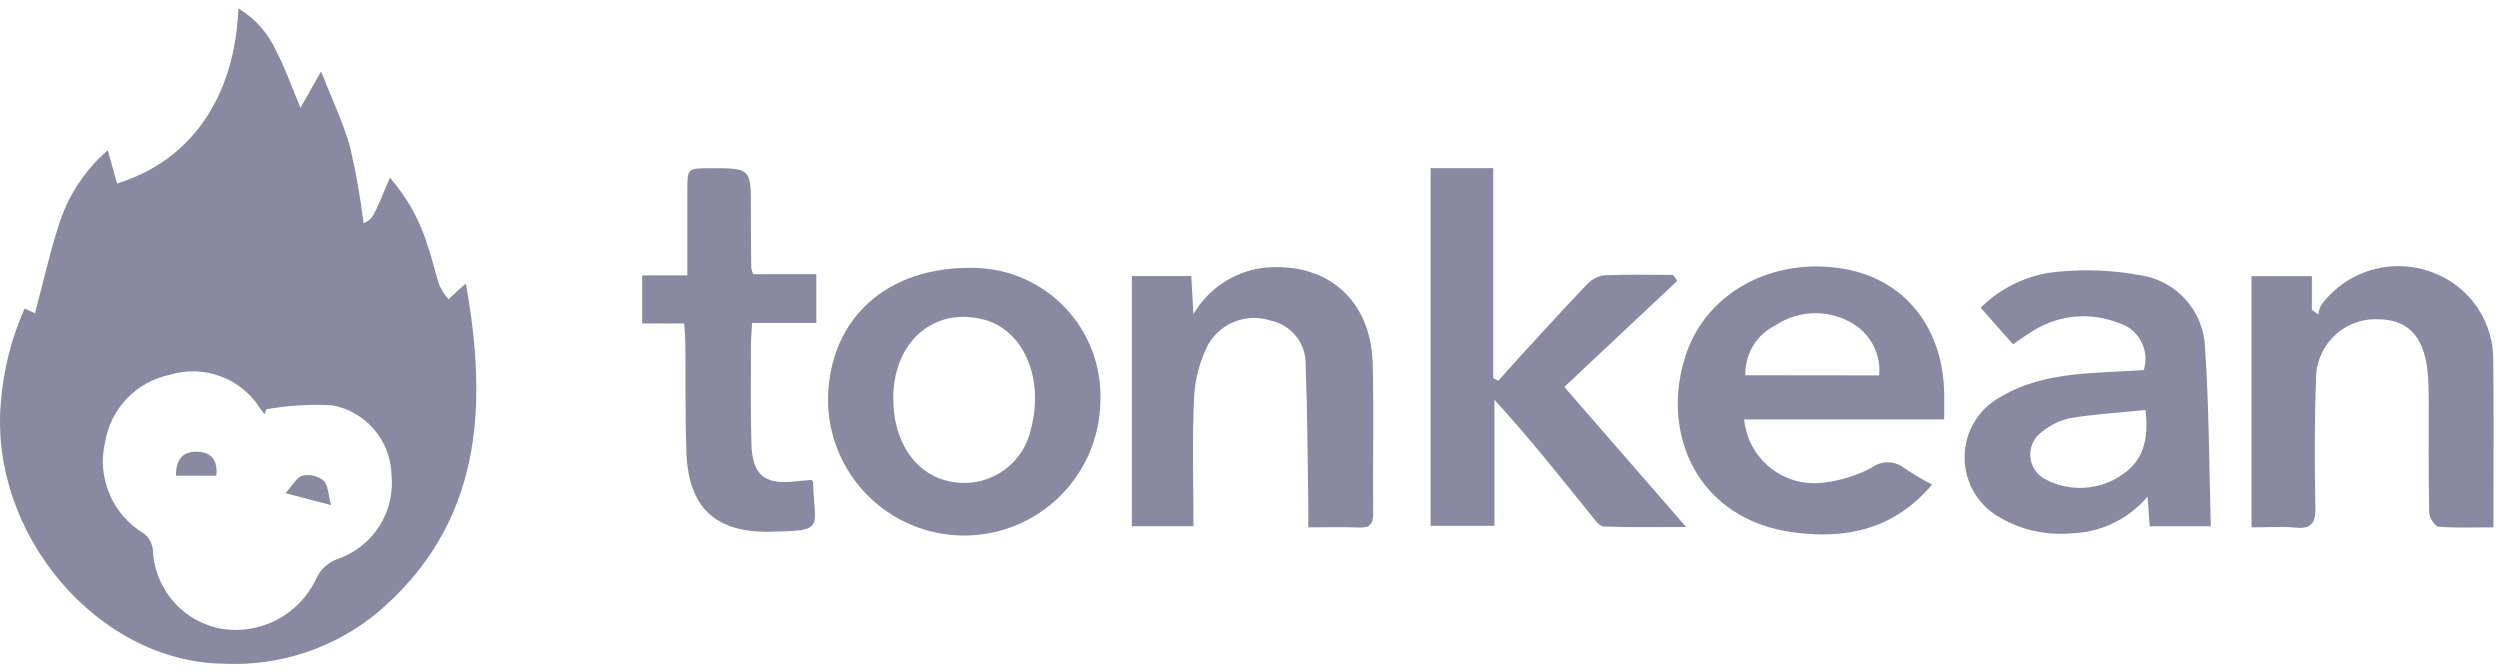 <svg width="145" height="39" viewBox="0 0 145 39" fill="none" xmlns="http://www.w3.org/2000/svg">
<g id="Tonkean">
<path id="Path 671" d="M97.284 16.286L90.729 22.443L97.797 30.567C96.046 30.567 94.529 30.597 93.015 30.537C92.766 30.527 92.5 30.148 92.297 29.895C90.489 27.652 88.697 25.395 86.677 23.188V30.496H82.977V9.751H86.609V21.93L86.898 22.087C87.376 21.556 87.849 21.02 88.332 20.494C89.559 19.16 90.776 17.816 92.032 16.509C92.291 16.22 92.643 16.029 93.026 15.968C94.362 15.906 95.703 15.943 97.042 15.943L97.284 16.286Z" fill="#8989A2"/>
<path id="Path 672" d="M130.589 30.587V16.014H134.089V17.971L134.463 18.24C134.488 18.045 134.546 17.855 134.637 17.681C135.356 16.716 136.367 16.009 137.521 15.667C138.675 15.325 139.908 15.364 141.037 15.781C142.106 16.163 143.027 16.872 143.669 17.809C144.31 18.746 144.64 19.862 144.609 20.997C144.646 24.149 144.618 27.302 144.618 30.586C143.499 30.586 142.464 30.632 141.44 30.548C141.229 30.531 140.899 30.033 140.893 29.748C140.847 27.564 140.869 25.38 140.866 23.195C140.866 22.795 140.86 22.388 140.837 21.986C140.704 19.635 139.771 18.525 137.929 18.518C137.456 18.498 136.984 18.575 136.542 18.745C136.1 18.916 135.698 19.175 135.361 19.507C135.023 19.838 134.758 20.236 134.58 20.675C134.403 21.114 134.317 21.585 134.329 22.058C134.236 24.508 134.245 26.964 134.292 29.416C134.31 30.325 134.082 30.697 133.125 30.602C132.302 30.522 131.465 30.587 130.589 30.587Z" fill="#8989A2"/>
<path id="Path 673" d="M69.221 30.521H65.648V16.013H69.094C69.132 16.699 69.168 17.344 69.218 18.224C69.632 17.509 70.203 16.898 70.886 16.434C71.57 15.97 72.349 15.667 73.166 15.547C76.901 15.112 79.525 17.341 79.618 21.117C79.689 24.005 79.618 26.896 79.644 29.785C79.649 30.4 79.444 30.622 78.829 30.597C77.896 30.559 76.961 30.587 75.881 30.587C75.881 30.073 75.887 29.651 75.881 29.229C75.838 26.545 75.831 23.86 75.728 21.178C75.748 20.578 75.556 19.991 75.186 19.519C74.817 19.047 74.293 18.72 73.706 18.596C73.04 18.375 72.32 18.389 71.663 18.634C71.006 18.88 70.452 19.342 70.094 19.945C69.587 20.916 69.302 21.987 69.257 23.082C69.14 25.53 69.221 27.979 69.221 30.521Z" fill="#8989A2"/>
<path id="Path 674" d="M39.683 18.761H37.247V15.975H39.866C39.866 14.259 39.866 12.662 39.866 11.064C39.866 9.759 39.866 9.759 41.175 9.757C43.552 9.757 43.551 9.757 43.553 12.113C43.553 13.255 43.56 14.398 43.572 15.541C43.597 15.666 43.636 15.787 43.689 15.903H47.345V18.73H43.624C43.597 19.2 43.557 19.585 43.556 19.97C43.556 21.885 43.527 23.802 43.581 25.716C43.634 27.583 44.352 28.144 46.217 27.91C46.512 27.873 46.811 27.861 47.083 27.839C47.128 27.918 47.158 27.947 47.159 27.977C47.239 30.687 47.895 30.777 44.685 30.84C41.45 30.905 39.909 29.405 39.807 26.176C39.742 24.094 39.771 22.01 39.751 19.927C39.747 19.567 39.709 19.209 39.683 18.761Z" fill="#8989A2"/>
<path id="Path 675" d="M27.02 16.447C26.838 16.602 26.766 16.66 26.698 16.723C26.47 16.935 26.242 17.148 26.015 17.361C25.806 17.115 25.628 16.843 25.487 16.553C25.235 15.825 25.087 15.06 24.829 14.335C24.391 12.847 23.635 11.473 22.612 10.307C21.612 12.699 21.612 12.699 21.091 12.954C20.907 11.472 20.647 10.001 20.31 8.547C19.903 7.088 19.23 5.703 18.62 4.147L17.428 6.253C16.911 5.023 16.557 3.978 16.044 3.018C15.589 1.963 14.813 1.078 13.826 0.491C13.626 5.644 11.069 9.325 6.791 10.643L6.252 8.713C4.899 9.885 3.905 11.415 3.384 13.127C2.858 14.774 2.484 16.469 2.029 18.171L1.429 17.892C0.66 19.619 0.193 21.466 0.048 23.351C-0.614 30.983 5.68 38.404 12.972 38.494C16.227 38.652 19.423 37.585 21.929 35.503C27.934 30.369 28.318 23.685 27.02 16.447ZM19.698 32.382C19.387 32.472 19.101 32.632 18.86 32.848C18.62 33.065 18.431 33.333 18.309 33.633C17.83 34.62 17.049 35.428 16.079 35.94C15.109 36.452 14.001 36.641 12.916 36.48C11.813 36.297 10.807 35.738 10.069 34.898C9.331 34.058 8.907 32.989 8.867 31.872C8.821 31.505 8.632 31.17 8.342 30.94C7.454 30.41 6.757 29.612 6.353 28.66C5.948 27.708 5.858 26.653 6.094 25.646C6.251 24.694 6.693 23.812 7.36 23.115C8.028 22.418 8.89 21.939 9.834 21.741C10.806 21.441 11.851 21.471 12.804 21.828C13.757 22.184 14.565 22.847 15.101 23.712C15.178 23.818 15.265 23.918 15.347 24.021L15.447 23.738C16.7 23.515 17.976 23.437 19.247 23.504C20.2 23.674 21.065 24.169 21.695 24.903C22.326 25.638 22.683 26.568 22.707 27.536C22.812 28.563 22.574 29.596 22.029 30.473C21.485 31.35 20.664 32.021 19.697 32.382H19.698Z" fill="#8989A2"/>
<path id="Path 676" d="M112.765 22.881C112.721 18.981 110.444 16.163 106.874 15.581C102.795 14.911 98.986 16.965 97.784 20.563C96.257 25.132 98.449 30.163 104.072 30.886C107.139 31.28 109.863 30.686 112.062 28.108C111.508 27.818 110.97 27.498 110.451 27.15C110.184 26.937 109.854 26.818 109.513 26.813C109.171 26.808 108.838 26.917 108.565 27.123C107.681 27.588 106.719 27.885 105.726 27.997C105.184 28.063 104.634 28.02 104.109 27.87C103.584 27.72 103.095 27.466 102.669 27.124C102.244 26.782 101.891 26.358 101.632 25.878C101.373 25.397 101.213 24.869 101.161 24.326H112.761C112.765 23.749 112.771 23.315 112.765 22.881ZM101.233 21.765C101.214 21.164 101.37 20.57 101.681 20.055C101.993 19.541 102.447 19.127 102.988 18.865C103.648 18.424 104.421 18.181 105.214 18.165C106.008 18.148 106.79 18.359 107.468 18.773C107.979 19.078 108.394 19.521 108.664 20.052C108.933 20.584 109.046 21.18 108.991 21.773L101.233 21.765Z" fill="#8989A2"/>
<path id="Path 677" d="M127.889 20.129C127.846 19.12 127.458 18.157 126.789 17.401C126.12 16.644 125.211 16.141 124.215 15.976C122.581 15.669 120.911 15.599 119.257 15.768C117.603 15.94 116.058 16.675 114.881 17.85L116.751 19.967C117.135 19.709 117.405 19.51 117.69 19.338C118.436 18.816 119.299 18.487 120.204 18.381C121.108 18.275 122.025 18.395 122.871 18.73C123.149 18.81 123.408 18.945 123.632 19.127C123.857 19.309 124.044 19.534 124.18 19.789C124.317 20.043 124.402 20.323 124.429 20.611C124.457 20.898 124.427 21.189 124.341 21.465C123.893 21.49 123.427 21.52 122.962 21.543C120.545 21.663 118.11 21.755 115.962 23.061C115.36 23.403 114.858 23.896 114.505 24.492C114.151 25.087 113.959 25.764 113.946 26.456C113.933 27.148 114.101 27.832 114.432 28.44C114.764 29.047 115.248 29.559 115.837 29.923C117.131 30.719 118.65 31.073 120.163 30.931C121.004 30.904 121.83 30.7 122.587 30.334C123.344 29.967 124.015 29.445 124.557 28.802C124.608 29.502 124.643 29.986 124.682 30.522H128.227C128.128 27.009 128.126 23.561 127.889 20.129ZM123.09 27.529C122.452 27.973 121.706 28.235 120.931 28.288C120.156 28.341 119.381 28.182 118.69 27.829C118.429 27.708 118.205 27.519 118.041 27.283C117.878 27.046 117.78 26.77 117.758 26.484C117.736 26.197 117.791 25.91 117.918 25.651C118.044 25.393 118.237 25.173 118.476 25.014C118.945 24.636 119.495 24.373 120.084 24.248C121.484 24.02 122.915 23.932 124.438 23.778C124.635 25.428 124.333 26.715 123.087 27.525L123.09 27.529Z" fill="#8989A2"/>
<path id="Path 678" d="M56.545 15.54C51.506 15.407 48.113 18.421 48.023 23.111C48.01 25.206 48.829 27.221 50.301 28.712C51.774 30.203 53.778 31.047 55.873 31.061C57.968 31.074 59.983 30.255 61.474 28.782C62.965 27.31 63.81 25.306 63.823 23.211C63.855 22.228 63.691 21.248 63.342 20.328C62.992 19.409 62.464 18.568 61.787 17.854C61.11 17.141 60.298 16.569 59.398 16.171C58.498 15.774 57.529 15.559 56.545 15.54ZM59.794 24.888C59.68 25.415 59.46 25.914 59.146 26.353C58.833 26.792 58.433 27.162 57.971 27.441C57.509 27.72 56.995 27.902 56.46 27.975C55.925 28.048 55.382 28.011 54.862 27.867C52.987 27.381 51.796 25.506 51.809 23.061C51.827 19.797 54.19 17.771 57.081 18.541C59.373 19.151 60.573 21.958 59.794 24.888Z" fill="#8989A2"/>
<path id="Path 679" d="M16.556 28.604C16.956 28.171 17.202 27.687 17.556 27.583C17.769 27.539 17.989 27.544 18.2 27.597C18.411 27.65 18.608 27.75 18.775 27.889C19.044 28.155 19.037 28.699 19.198 29.296L16.556 28.604Z" fill="#8989A2"/>
<path id="Path 680" d="M10.208 27.589C10.198 26.665 10.583 26.171 11.447 26.2C12.247 26.227 12.64 26.681 12.547 27.589H10.208Z" fill="#8989A2"/>
</g>
</svg>
